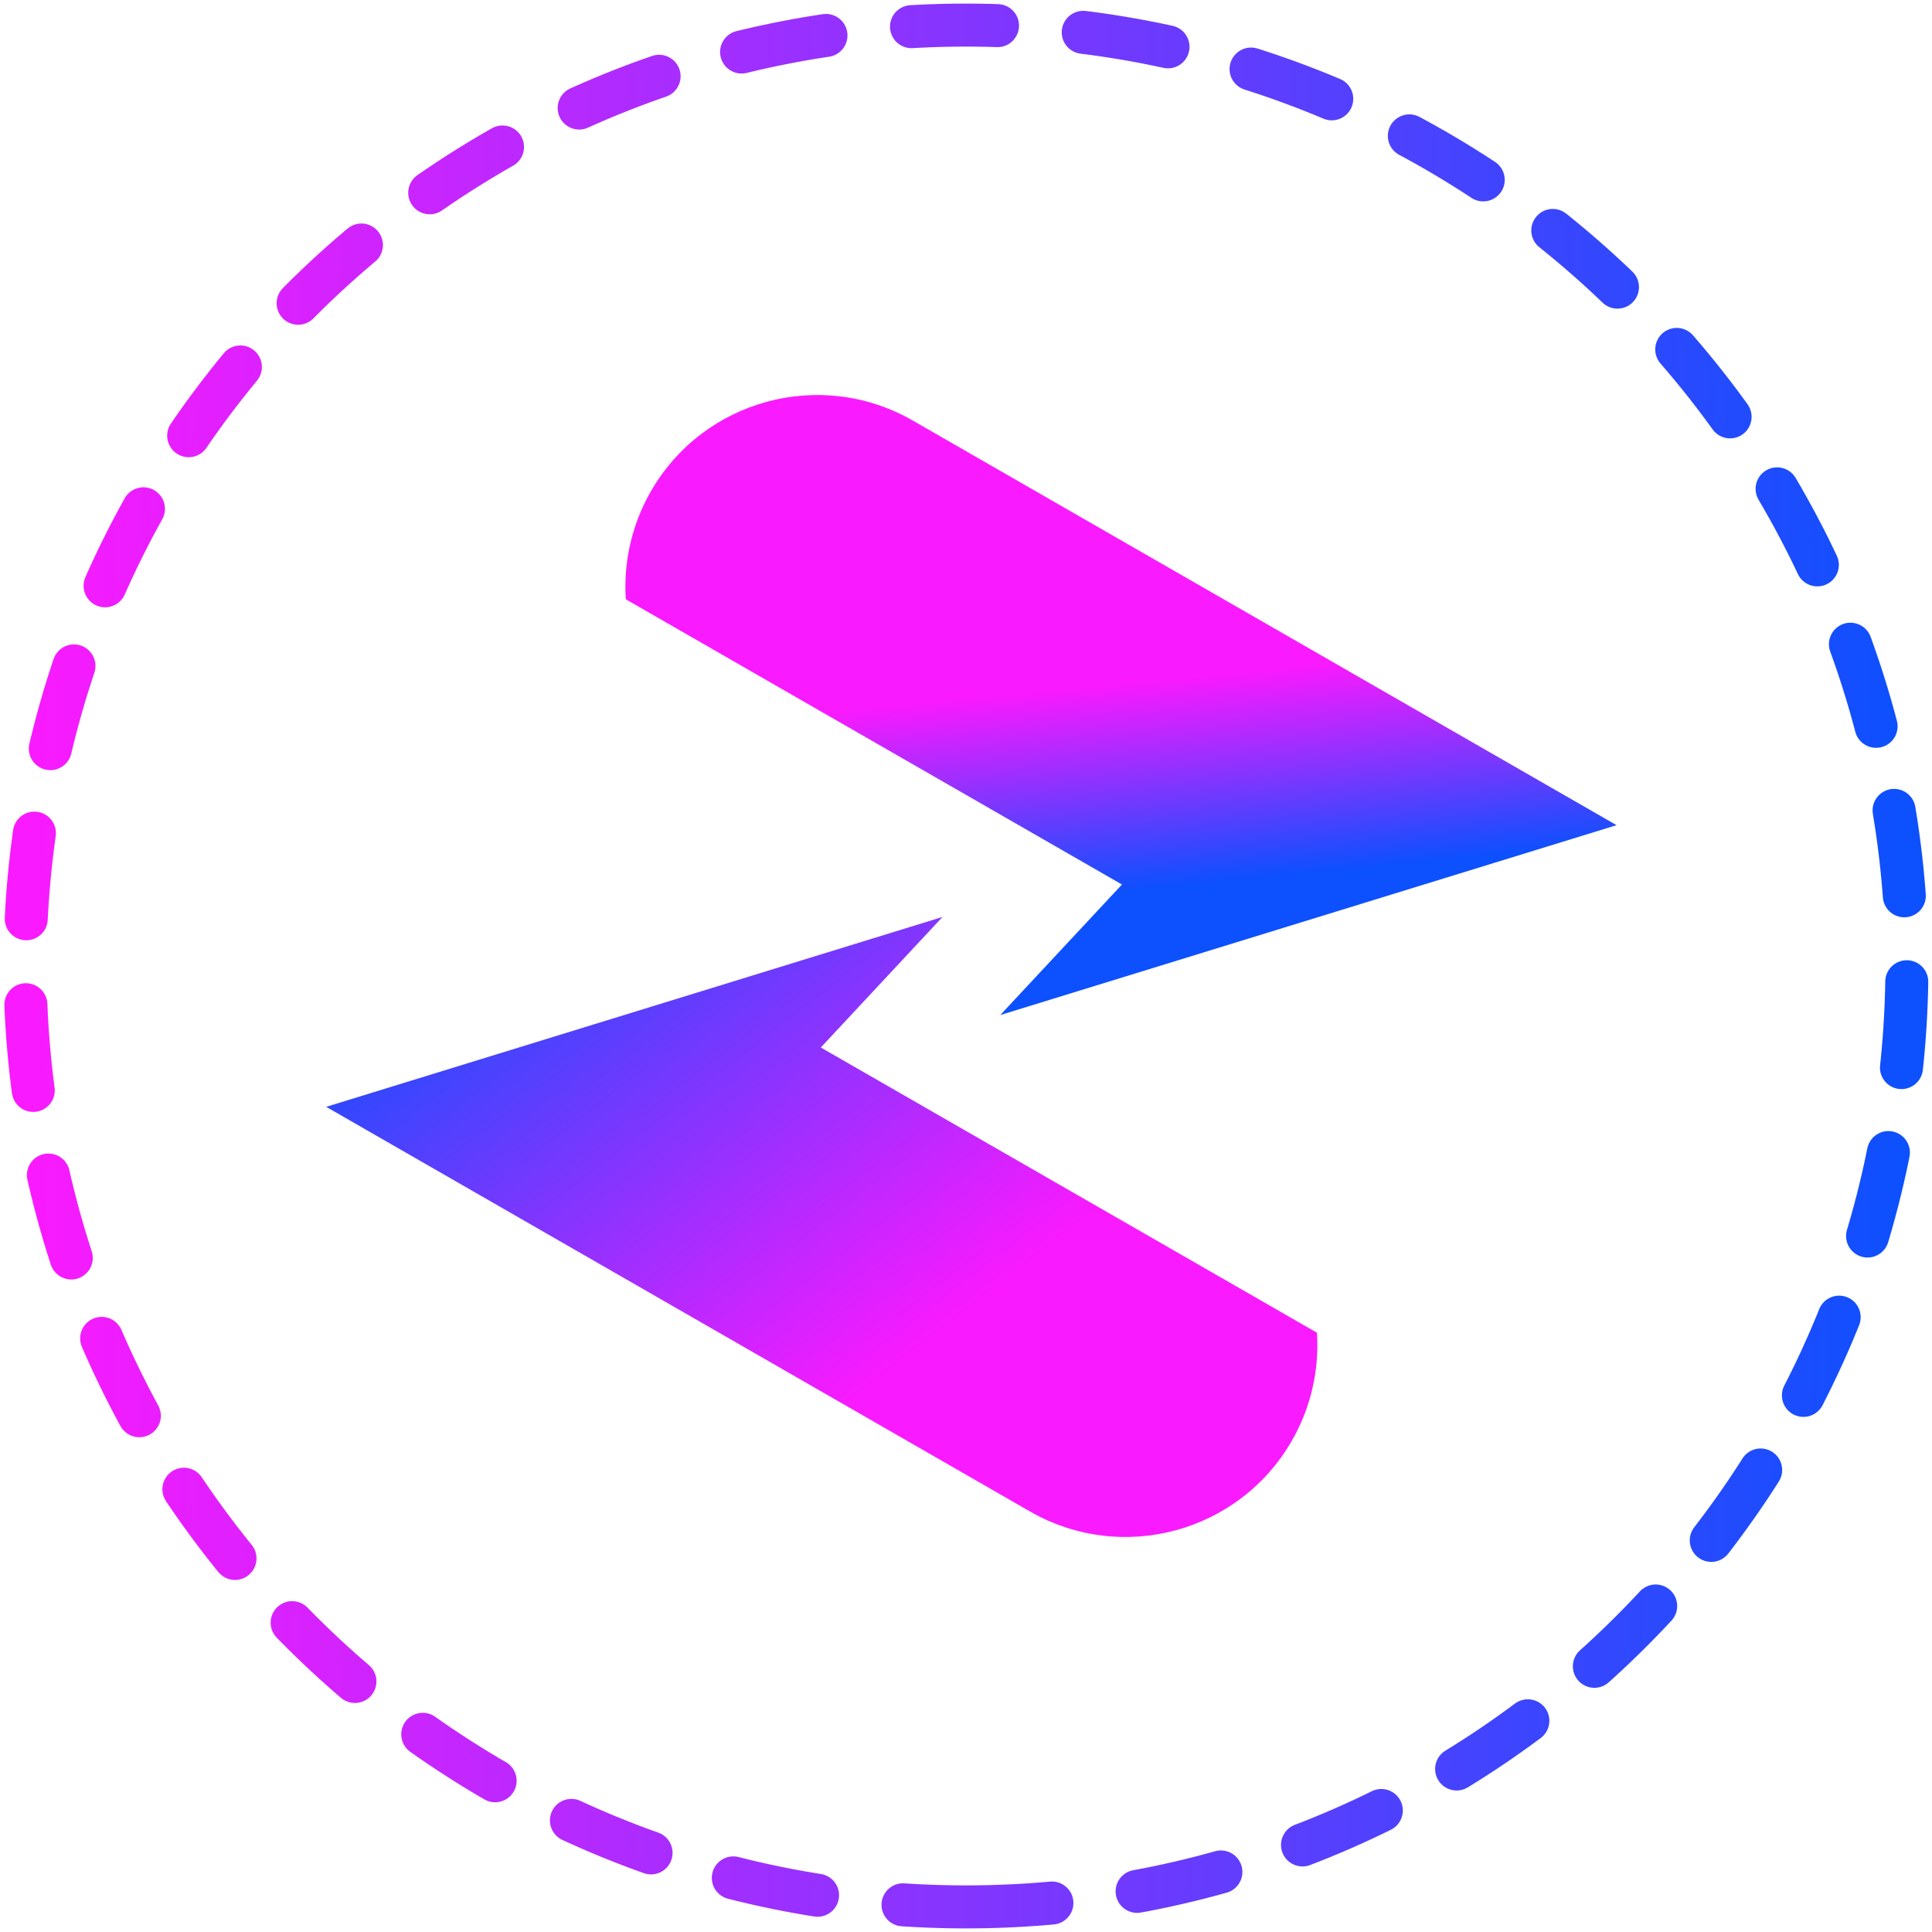 <?xml version="1.0" encoding="UTF-8"?>
<svg width="154px" height="154px" viewBox="0 0 154 154" version="1.1" xmlns="http://www.w3.org/2000/svg" xmlns:xlink="http://www.w3.org/1999/xlink">
    <title>登录</title>
    <defs>
        <linearGradient x1="40.012%" y1="41.836%" x2="64.728%" y2="58.164%" id="linearGradient-1">
            <stop stop-color="#FA1AFF" offset="0%"></stop>
            <stop stop-color="#0D50FE" offset="100%"></stop>
        </linearGradient>
        <linearGradient x1="32.076%" y1="41.836%" x2="100%" y2="55.084%" id="linearGradient-2">
            <stop stop-color="#FA1AFF" offset="0%"></stop>
            <stop stop-color="#0D50FE" offset="100%"></stop>
        </linearGradient>
        <linearGradient x1="0%" y1="81.138%" x2="100%" y2="81.138%" id="linearGradient-3">
            <stop stop-color="#FA1AFF" offset="0%"></stop>
            <stop stop-color="#0D50FE" offset="100%"></stop>
        </linearGradient>
    </defs>
    <g id="页面-1" stroke="none" stroke-width="1" fill="none" fill-rule="evenodd">
        <g id="Earn-未连钱包" transform="translate(-874, -318)">
            <g id="登录" transform="translate(876, 320)">
                <g id="编组-10备份-2" transform="translate(24, 17.164)">
                    <path d="M22.287,44.675 L22.287,44.675 L22.287,44.675 L67.906,44.591 L64.707,58.452 L99.684,20.782 L34.978,20.9 C26.534,20.916 19.701,27.774 19.716,36.218 C19.722,39.228 20.616,42.17 22.287,44.675 Z" id="路径-6备份-3" fill="url(#linearGradient-1)" transform="translate(53.073, 39.617) rotate(30) translate(-53.073, -39.617) "></path>
                    <path d="M18.997,81.112 L18.997,81.112 L18.997,81.112 L64.616,81.029 L61.417,94.89 L96.395,57.22 L31.688,57.338 C23.244,57.354 16.411,64.211 16.427,72.656 C16.432,75.666 17.326,78.608 18.997,81.112 Z" id="路径-6备份-4" fill="url(#linearGradient-2)" transform="translate(49.784, 76.055) scale(-1, -1) rotate(30) translate(-49.784, -76.055) "></path>
                </g>
                <path d="M75,150 C116.421,150 150,116.421 150,75 C150,33.579 116.421,0 75,0 C33.579,0 0,33.579 0,75 C0,116.421 33.579,150 75,150 Z" id="椭圆形" stroke="url(#linearGradient-3)" stroke-width="3.429" stroke-linecap="round" stroke-linejoin="round" stroke-dasharray="6.857"></path>
            </g>
        </g>
    </g>
</svg>